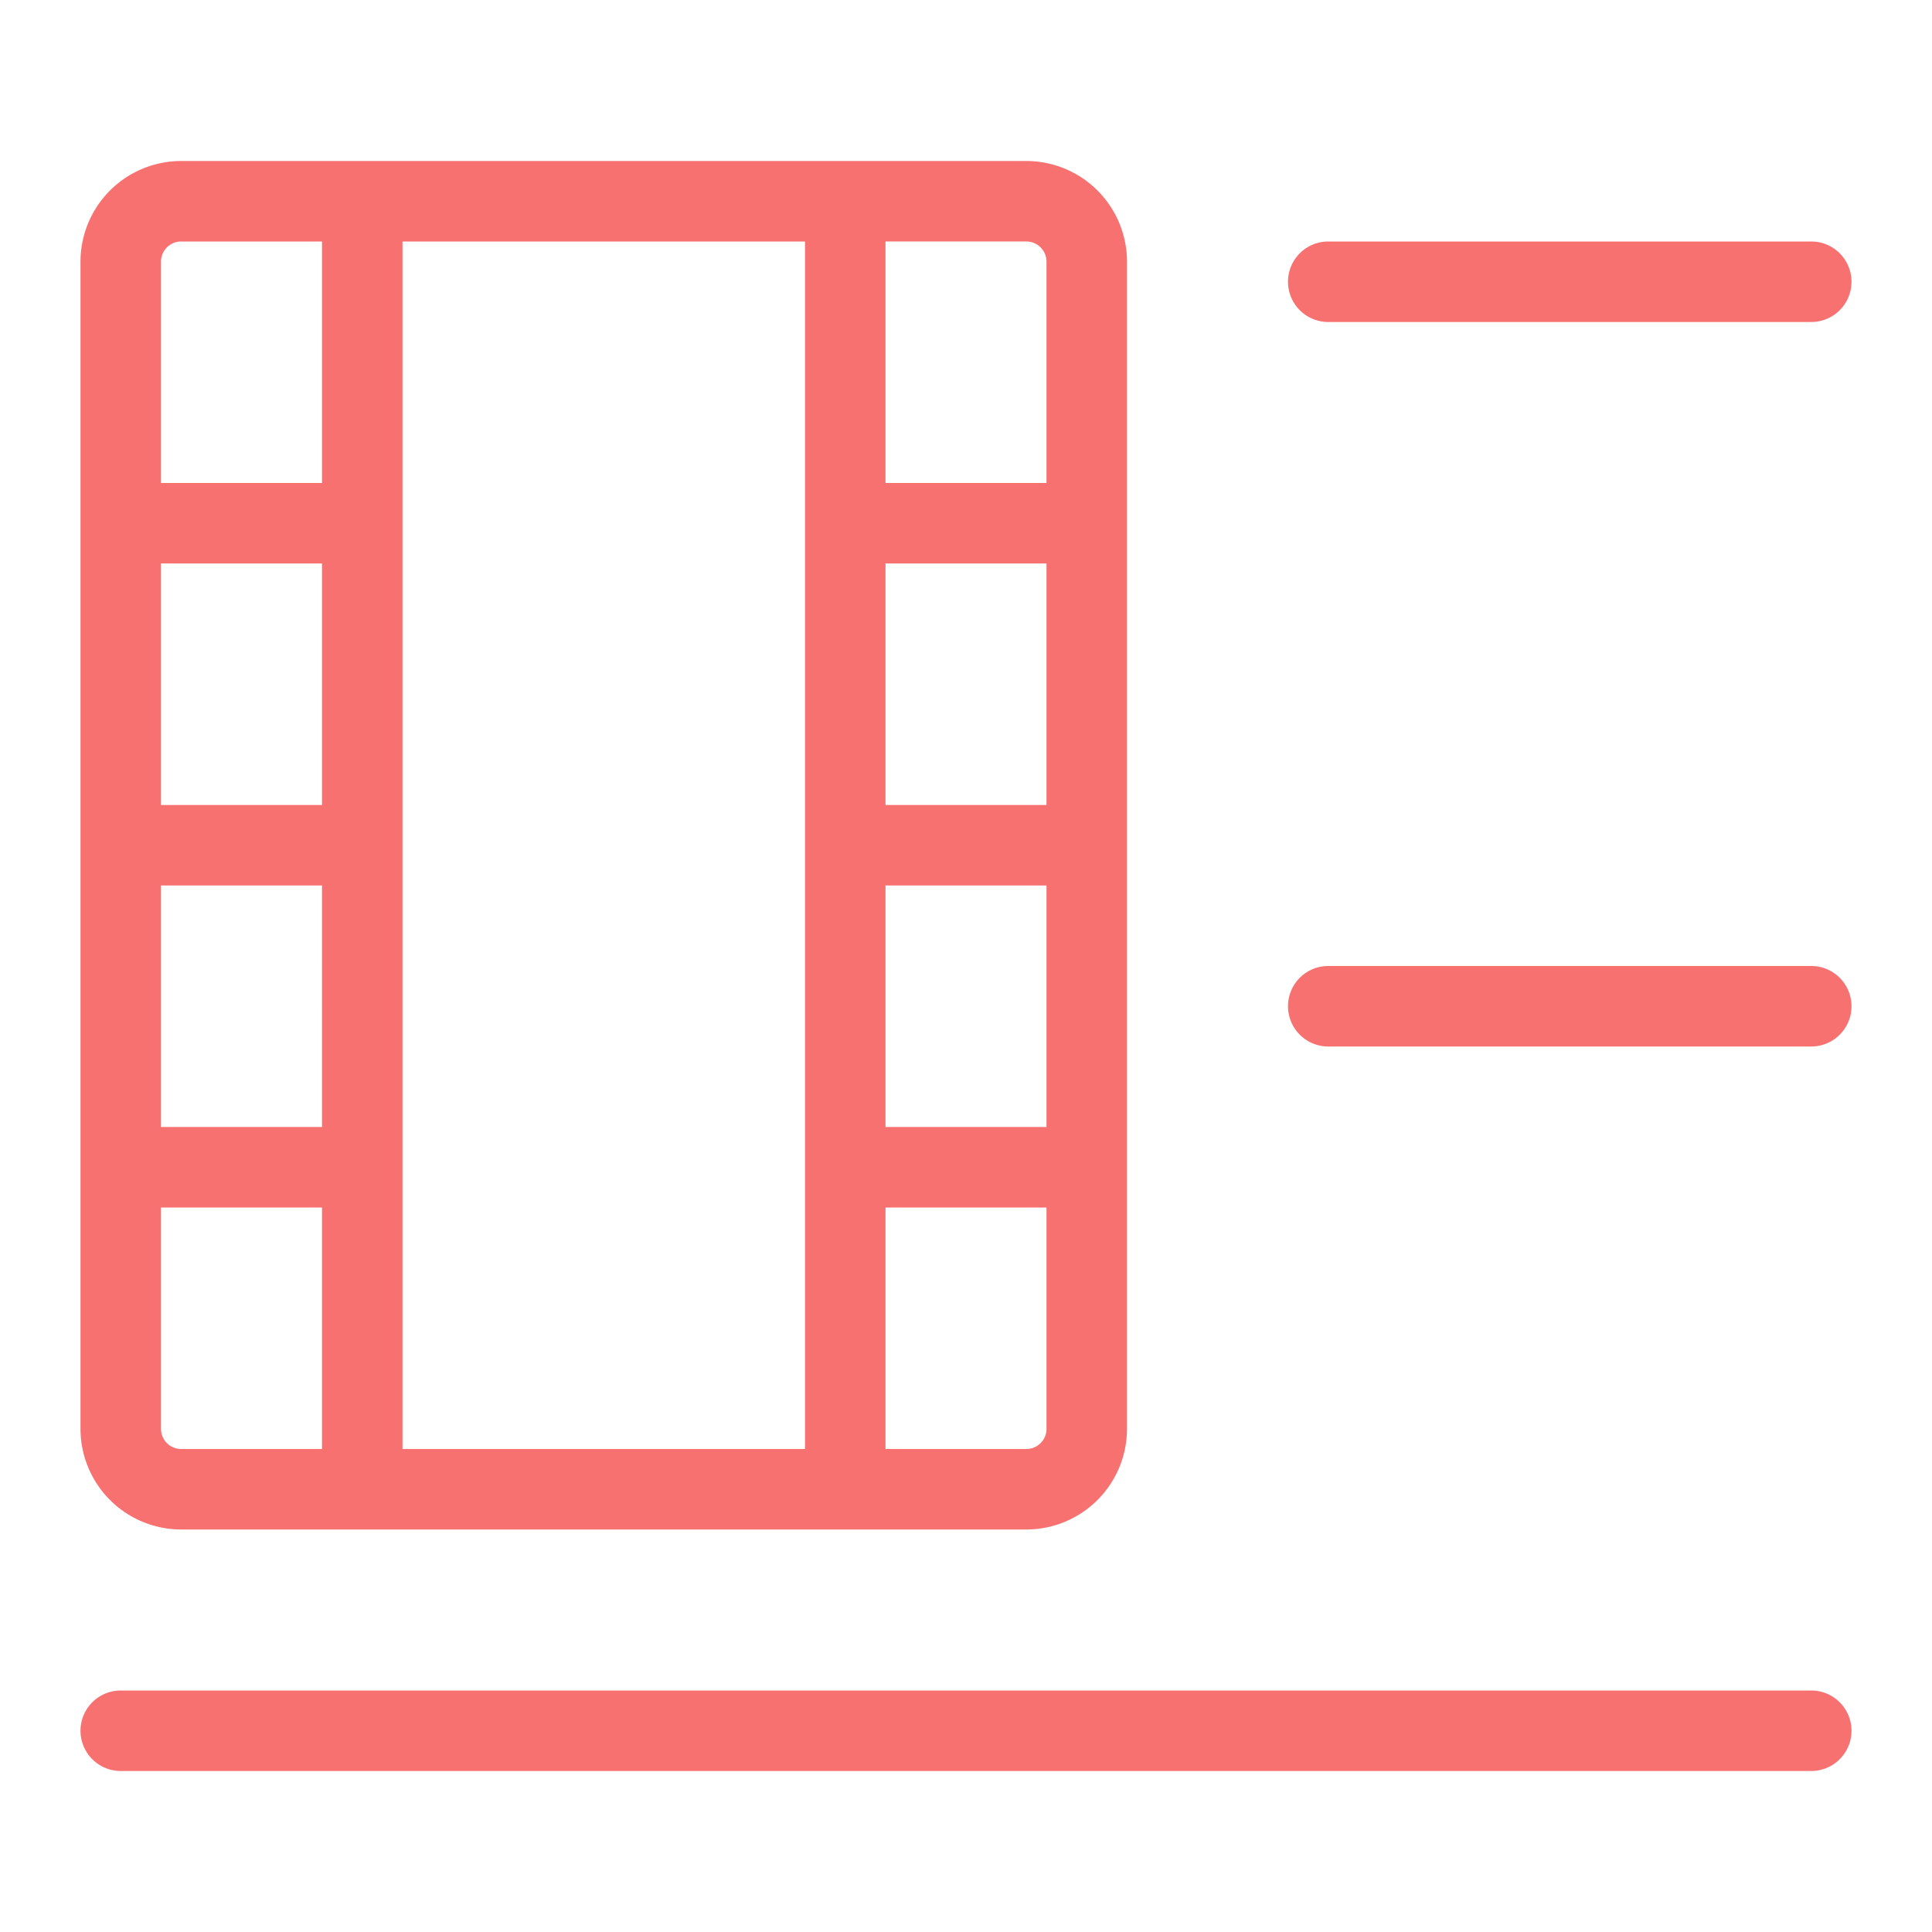 <?xml version="1.0" standalone="no"?><!DOCTYPE svg PUBLIC "-//W3C//DTD SVG 1.1//EN" "http://www.w3.org/Graphics/SVG/1.1/DTD/svg11.dtd"><svg t="1675342948097" class="icon" viewBox="0 0 1024 1024" version="1.1" xmlns="http://www.w3.org/2000/svg" p-id="8550" xmlns:xlink="http://www.w3.org/1999/xlink" width="200" height="200"><path d="M682.667 149.333a21.333 21.333 0 0 1 21.333-21.333h256a21.333 21.333 0 0 1 0 42.667h-256a21.333 21.333 0 0 1-21.333-21.333z m277.333 362.667h-256a21.333 21.333 0 0 0 0 42.667h256a21.333 21.333 0 0 0 0-42.667z m0 384H64a21.333 21.333 0 0 0 0 42.667h896a21.333 21.333 0 0 0 0-42.667zM42.667 757.333V138.667a53.393 53.393 0 0 1 53.333-53.333h448a53.393 53.393 0 0 1 53.333 53.333v618.667a53.393 53.393 0 0 1-53.333 53.333H96a53.393 53.393 0 0 1-53.333-53.333z m512-288H469.333v128h85.333z m0-170.667H469.333v128h85.333zM170.667 469.333H85.333v128h85.333z m0-170.667H85.333v128h85.333z m-74.667 469.333h74.667V640H85.333v117.333a10.667 10.667 0 0 0 10.667 10.667z m330.667 0V128H213.333v640z m128-10.667V640H469.333v128h74.667a10.667 10.667 0 0 0 10.667-10.667z m-10.667-629.333H469.333v128h85.333V138.667a10.667 10.667 0 0 0-10.667-10.667z m-458.667 10.667v117.333h85.333V128H96a10.667 10.667 0 0 0-10.667 10.667z" fill="#F87171" p-id="8551"></path></svg>